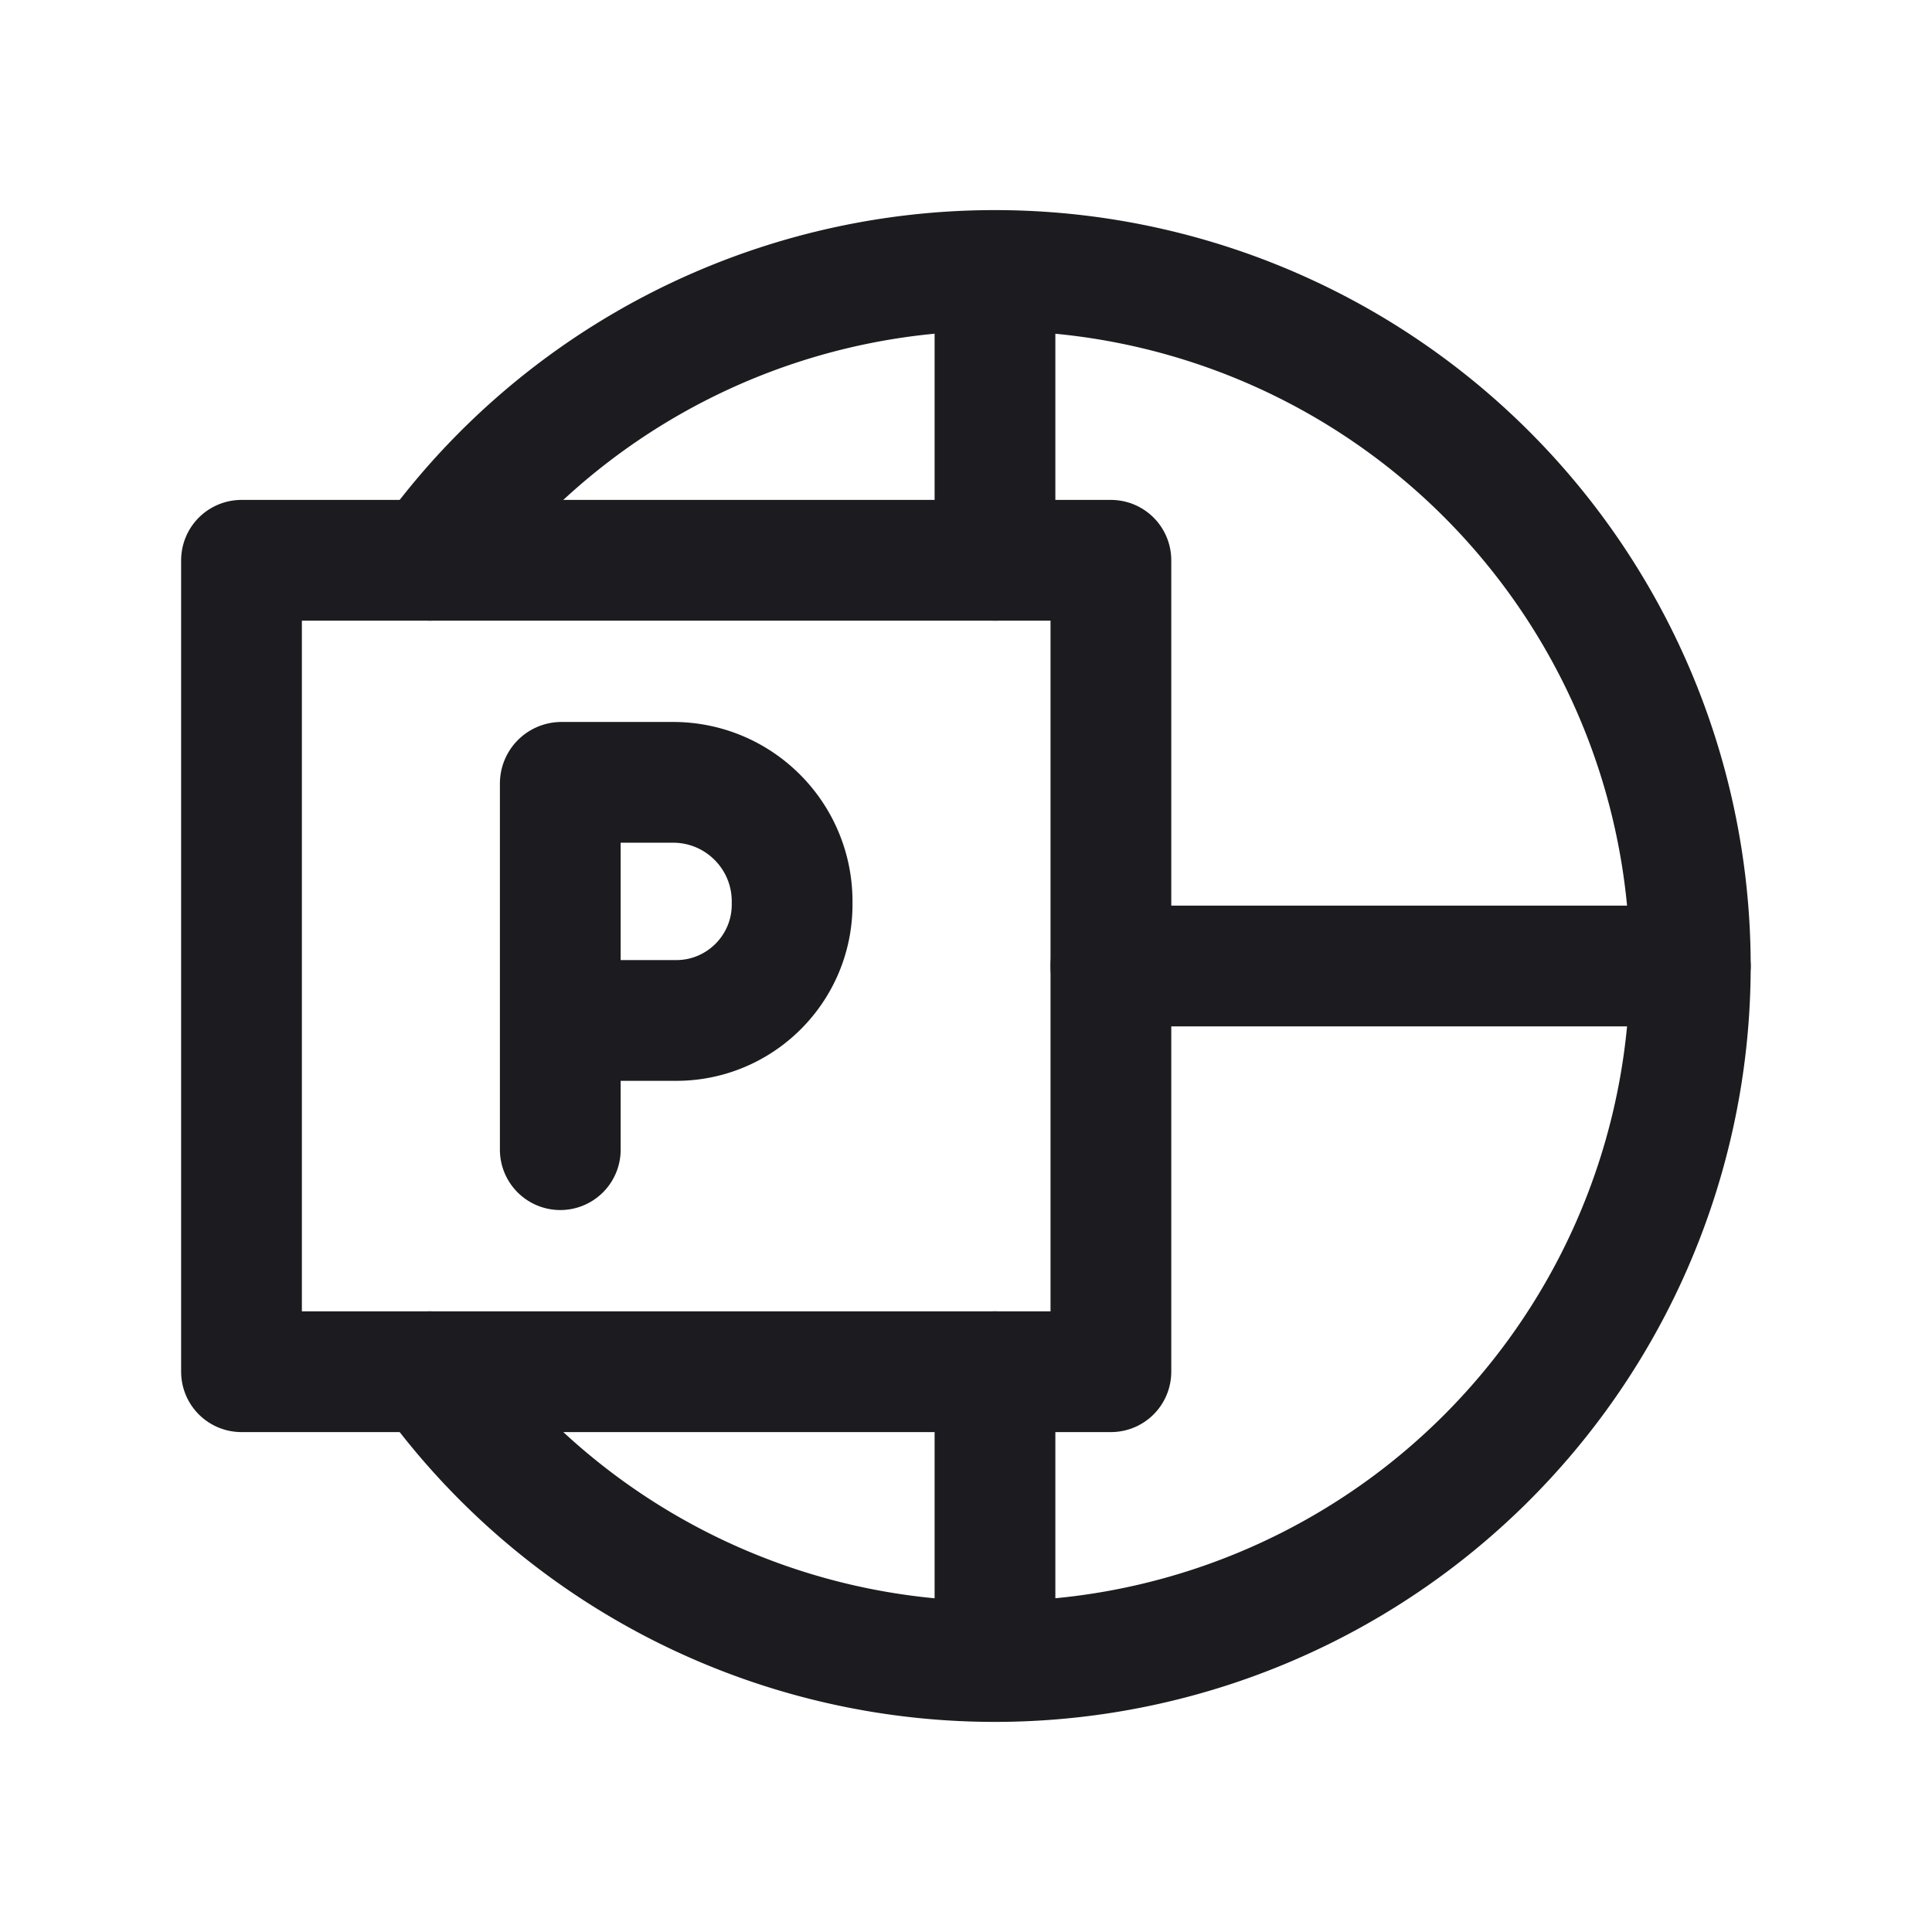 <svg xmlns="http://www.w3.org/2000/svg" width="32" height="32" fill="none"><path stroke="#1C1B1F" stroke-linecap="round" stroke-linejoin="round" stroke-width="2" d="M16.48 22.72v4.8M16.48 4.48v4.8M18.4 16H28M7.12 9.28a11.52 11.52 0 1 1 0 13.44"/><path stroke="#1C1B1F" stroke-linejoin="round" stroke-width="2" d="M4 9.28h14.4v13.44H4z"/><path stroke="#1C1B1F" stroke-linecap="round" stroke-width="2" d="M9.28 16.902h1.92v0c1.06 0 1.92-.86 1.92-1.92v-.052c0-1.09-.883-1.972-1.972-1.972H9.299a.02.02 0 0 0-.019.019v6.065"/></svg>